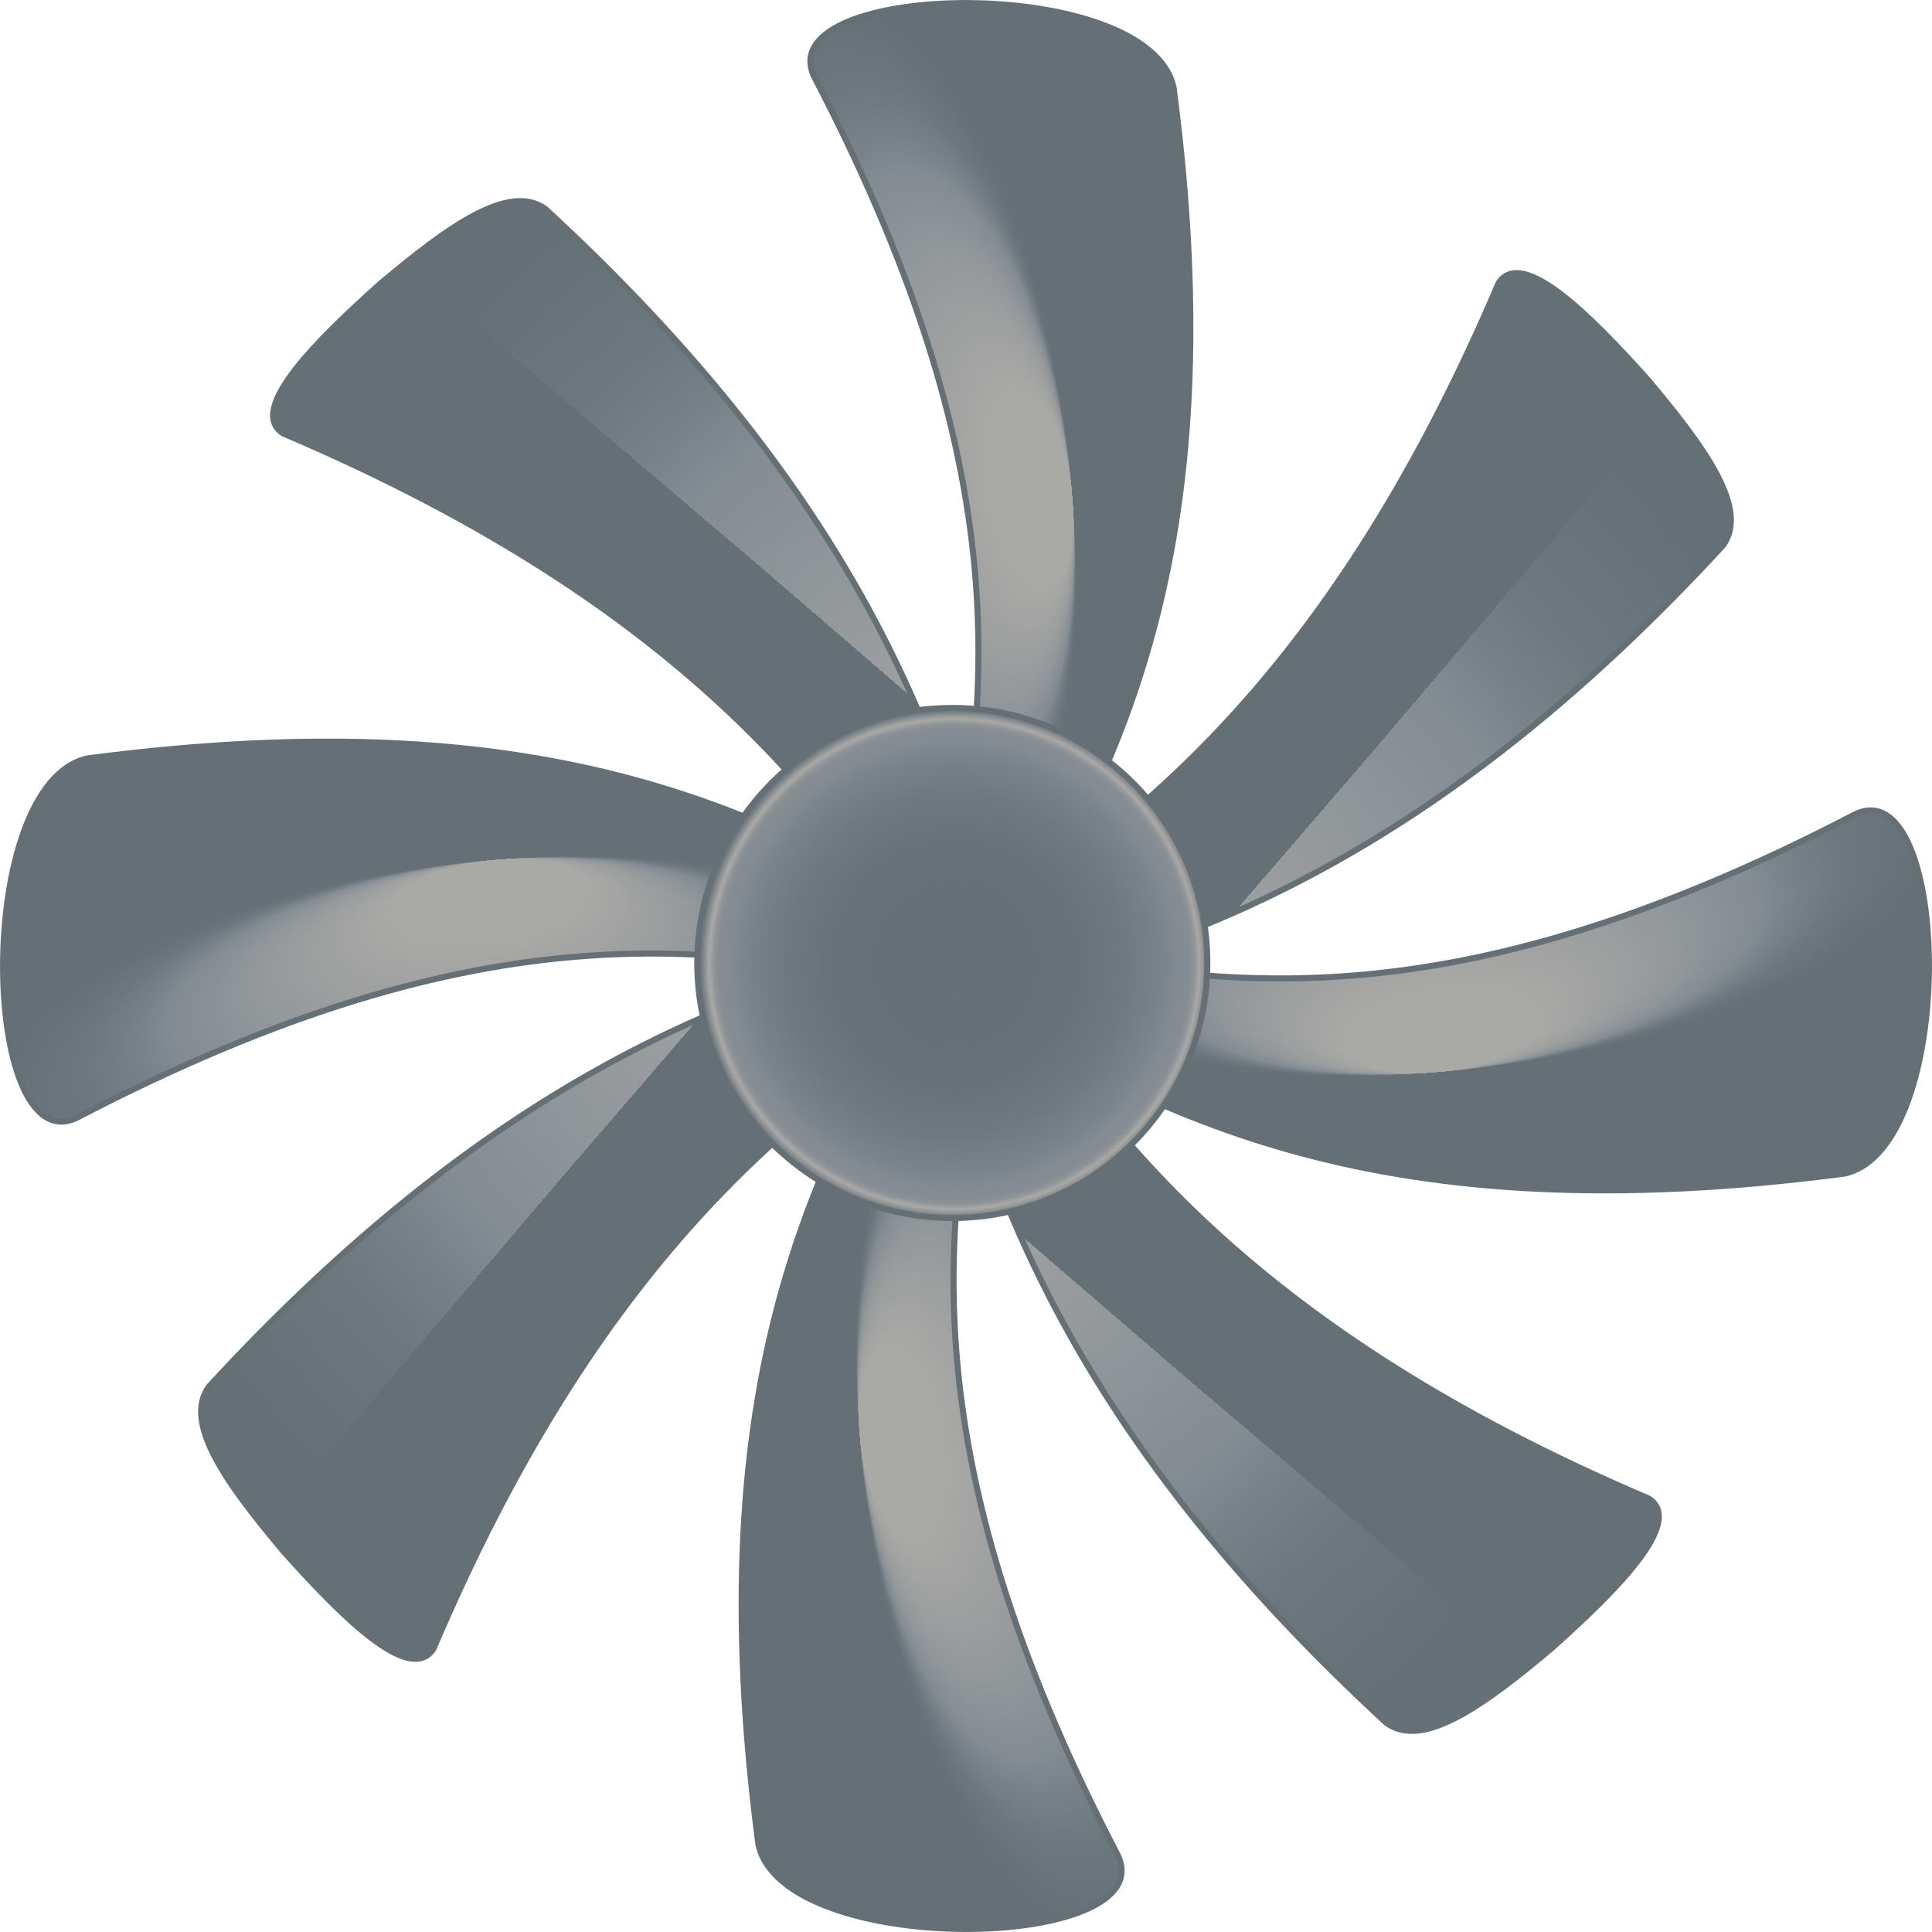 <?xml version="1.0" encoding="UTF-8"?><svg xmlns="http://www.w3.org/2000/svg" xmlns:xlink="http://www.w3.org/1999/xlink" viewBox="0 0 318.94 318.94"><defs><style>.u{fill:url(#t);}.v{fill:url(#m);}.v,.w,.x,.y,.z,.aa,.ab,.ac,.ad{mix-blend-mode:darken;}.w{fill:url(#s);}.ae{fill:url(#d);}.af{fill:url(#l);}.ag{fill:url(#h);}.ah{fill:url(#j);}.x{fill:url(#k);}.ai{isolation:isolate;}.aj{fill:url(#f);}.y{fill:url(#q);}.ak{fill:url(#p);}.z{fill:url(#i);}.aa{fill:url(#g);}.al{fill:url(#r);}.am{fill:url(#n);}.ab{fill:url(#o);}.ac{fill:url(#e);}.ad{fill:none;stroke:#657076;stroke-miterlimit:10;}</style><radialGradient id="d" cx="181" cy="162.95" fx="181" fy="162.95" r="195.7" gradientTransform="translate(-66.05 159.47) rotate(-45)" gradientUnits="userSpaceOnUse"><stop offset=".08" stop-color="#a9a9a6"/><stop offset=".25" stop-color="#9a9d9e"/><stop offset=".46" stop-color="#838c92"/><stop offset=".5" stop-color="#798389"/><stop offset=".58" stop-color="#6d787e"/><stop offset=".7" stop-color="#667177"/><stop offset="1" stop-color="#657076"/></radialGradient><radialGradient id="e" cx="138.76" cy="78.28" fx="123.62" fy="177.13" r="100" gradientTransform="translate(178.65 226.32) rotate(-143.12) scale(1 .42)" gradientUnits="userSpaceOnUse"><stop offset=".15" stop-color="#a9a9a6"/><stop offset=".29" stop-color="#9a9d9e"/><stop offset=".46" stop-color="#838c92"/><stop offset=".5" stop-color="#798389"/><stop offset=".58" stop-color="#6d787e"/><stop offset=".7" stop-color="#667177"/><stop offset="1" stop-color="#657076"/></radialGradient><radialGradient id="f" cx="176.73" cy="163.09" fx="176.73" fy="163.09" r="214.49" gradientTransform="translate(0 318.94) rotate(-90)" xlink:href="#d"/><radialGradient id="g" cx="130.42" cy="72.43" fx="114.07" fy="179.15" r="107.97" gradientTransform="translate(205.85 200.26) rotate(171.88) scale(1 .42)" xlink:href="#e"/><radialGradient id="h" cx="181" cy="162.95" fx="181" fy="162.95" r="195.7" gradientTransform="translate(159.47 384.99) rotate(-135)" xlink:href="#d"/><radialGradient id="i" cx="138.76" cy="78.28" fx="123.62" fy="177.13" r="100" gradientTransform="translate(226.32 140.29) rotate(126.88) scale(1 .42)" xlink:href="#e"/><radialGradient id="j" cx="176.73" cy="163.09" fx="176.73" fy="163.09" r="214.49" gradientTransform="translate(318.94 318.94) rotate(-180)" xlink:href="#d"/><radialGradient id="k" cx="130.42" cy="72.43" fx="114.07" fy="179.15" r="107.97" gradientTransform="translate(200.26 113.09) rotate(81.88) scale(1 .42)" xlink:href="#e"/><radialGradient id="l" cx="181" cy="162.96" fx="181" fy="162.96" r="195.7" gradientTransform="translate(384.99 159.47) rotate(135)" xlink:href="#d"/><radialGradient id="m" cx="138.76" cy="78.28" fx="123.62" fy="177.13" r="100" gradientTransform="translate(140.29 92.62) rotate(36.88) scale(1 .42)" xlink:href="#e"/><radialGradient id="n" cx="176.73" cy="163.09" fx="176.73" fy="163.09" r="214.49" gradientTransform="translate(318.94 0) rotate(90)" xlink:href="#d"/><radialGradient id="o" cx="130.42" cy="72.43" fx="114.07" fy="179.15" r="107.97" gradientTransform="translate(113.09 118.68) rotate(-8.12) scale(1 .42)" xlink:href="#e"/><radialGradient id="p" cx="181" cy="162.95" fx="181" fy="162.95" r="195.7" gradientTransform="translate(159.47 -66.05) rotate(45)" xlink:href="#d"/><radialGradient id="q" cx="138.76" cy="78.28" fx="123.62" fy="177.13" r="100" gradientTransform="translate(92.62 178.65) rotate(-53.12) scale(1 .42)" xlink:href="#e"/><radialGradient id="r" cx="176.73" cy="163.09" fx="176.73" fy="163.09" r="214.49" gradientTransform="matrix(1,0,0,1,0,0)" xlink:href="#d"/><radialGradient id="s" cx="130.42" cy="72.43" fx="114.07" fy="179.15" r="107.97" gradientTransform="translate(118.68 205.85) rotate(-98.12) scale(1 .42)" xlink:href="#e"/><radialGradient id="t" cx="157.55" cy="159.15" fx="157.55" fy="159.15" r="42.15" gradientUnits="userSpaceOnUse"><stop offset="0" stop-color="#657076"/><stop offset=".45" stop-color="#677177"/><stop offset=".66" stop-color="#6e787e"/><stop offset=".82" stop-color="#7b848a"/><stop offset=".88" stop-color="#838c92"/><stop offset=".92" stop-color="#858d93"/><stop offset=".94" stop-color="#8d9397"/><stop offset=".95" stop-color="#9b9e9e"/><stop offset=".96" stop-color="#a9a9a6"/><stop offset=".97" stop-color="#9a9c9b"/><stop offset=".99" stop-color="#737c80"/><stop offset="1" stop-color="#657076"/></radialGradient></defs><g class="ai"><g id="b"><g id="c"><path class="ae" d="M164.02,157.05c-8.12-37.54-25.05-77.48-73.98-122.55-6.02-4.37-16.1,2.95-27.25,12.33-10.5,9.38-22.07,20.83-16.05,24.72,60.22,25.65,88.44,56.45,107.86,89.63,3.14-1.38,6.28-2.75,9.42-4.13Z"/><path class="ac" d="M164.02,157.05c-8.12-37.54-25.05-77.48-73.98-122.55-6.02-4.37-16.1,2.95-27.25,12.33-10.5,9.38-22.07,20.83-16.05,24.72,60.22,25.65,88.44,56.45,107.86,89.63,3.14-1.38,6.28-2.75,9.42-4.13Z"/><path class="ad" d="M164.02,157.05c-8.12-37.54-25.05-77.48-73.98-122.55-6.02-4.37-16.1,2.95-27.25,12.33-10.5,9.38-22.07,20.83-16.05,24.72,60.22,25.65,88.44,56.45,107.86,89.63,3.14-1.38,6.28-2.75,9.42-4.13Z"/><path class="aj" d="M160.98,154.54c-33.54-19.93-68.97-39.49-146.52-29.34-18.93,4.11-17.66,66.62-1.87,59.37,68.14-35.52,106.59-28.93,144.65-20.44,1.24-3.2,2.5-6.38,3.74-9.58Z"/><path class="aa" d="M160.98,154.54c-33.54-19.93-68.97-39.49-146.52-29.34-18.93,4.11-17.66,66.62-1.87,59.37,68.14-35.52,106.59-28.93,144.65-20.44,1.24-3.2,2.5-6.38,3.74-9.58Z"/><path class="ad" d="M160.98,154.54c-33.54-19.93-68.97-39.49-146.52-29.34-18.93,4.11-17.66,66.62-1.87,59.37,68.14-35.52,106.59-28.93,144.65-20.44,1.24-3.2,2.5-6.38,3.74-9.58Z"/><path class="ag" d="M157.05,154.91c-37.54,8.12-77.48,25.05-122.55,73.98-4.37,6.02,2.95,16.1,12.33,27.25,9.38,10.5,20.83,22.07,24.72,16.05,25.65-60.22,56.45-88.44,89.63-107.86-1.38-3.14-2.75-6.28-4.13-9.42Z"/><path class="z" d="M157.05,154.91c-37.54,8.12-77.48,25.05-122.55,73.98-4.37,6.02,2.95,16.1,12.33,27.25,9.38,10.5,20.83,22.07,24.72,16.05,25.65-60.22,56.45-88.44,89.63-107.86-1.38-3.14-2.75-6.28-4.13-9.42Z"/><path class="ad" d="M157.05,154.91c-37.54,8.12-77.48,25.05-122.55,73.98-4.37,6.02,2.95,16.1,12.33,27.25,9.38,10.5,20.83,22.07,24.72,16.05,25.65-60.22,56.45-88.44,89.63-107.86-1.38-3.14-2.75-6.28-4.13-9.42Z"/><path class="ah" d="M154.54,157.96c-19.93,33.54-39.49,68.97-29.34,146.52,4.11,18.93,66.62,17.66,59.37,1.87-35.52-68.14-28.93-106.59-20.44-144.65-3.2-1.24-6.38-2.5-9.58-3.74Z"/><path class="x" d="M154.54,157.96c-19.93,33.54-39.49,68.97-29.34,146.52,4.11,18.93,66.62,17.66,59.37,1.87-35.52-68.14-28.93-106.59-20.44-144.65-3.2-1.24-6.38-2.5-9.58-3.74Z"/><path class="ad" d="M154.54,157.96c-19.93,33.54-39.49,68.97-29.34,146.52,4.11,18.93,66.62,17.66,59.37,1.87-35.52-68.14-28.93-106.59-20.44-144.65-3.2-1.24-6.38-2.5-9.58-3.74Z"/><path class="af" d="M154.91,161.89c8.12,37.54,25.04,77.48,73.98,122.55,6.02,4.37,16.1-2.95,27.25-12.33,10.5-9.38,22.07-20.83,16.05-24.72-60.22-25.65-88.44-56.45-107.86-89.63-3.14,1.38-6.28,2.75-9.42,4.13Z"/><path class="v" d="M154.91,161.89c8.12,37.54,25.04,77.48,73.98,122.55,6.02,4.37,16.1-2.95,27.25-12.33,10.5-9.38,22.07-20.83,16.05-24.72-60.22-25.65-88.44-56.45-107.86-89.63-3.14,1.38-6.28,2.75-9.42,4.13Z"/><path class="ad" d="M154.91,161.89c8.12,37.54,25.04,77.48,73.98,122.55,6.02,4.37,16.1-2.95,27.25-12.33,10.5-9.38,22.07-20.83,16.05-24.72-60.22-25.65-88.44-56.45-107.86-89.63-3.14,1.38-6.28,2.75-9.42,4.13Z"/><path class="am" d="M157.96,164.4c33.54,19.93,68.97,39.49,146.52,29.34,18.93-4.11,17.66-66.62,1.87-59.37-68.14,35.52-106.59,28.93-144.65,20.44-1.24,3.2-2.5,6.38-3.74,9.58Z"/><path class="ab" d="M157.96,164.4c33.54,19.93,68.97,39.49,146.52,29.34,18.93-4.11,17.66-66.62,1.87-59.37-68.14,35.52-106.59,28.93-144.65,20.44-1.24,3.2-2.5,6.38-3.74,9.58Z"/><path class="ad" d="M157.96,164.4c33.54,19.93,68.97,39.49,146.52,29.34,18.93-4.11,17.66-66.62,1.87-59.37-68.14,35.52-106.59,28.93-144.65,20.44-1.24,3.2-2.5,6.38-3.74,9.58Z"/><path class="ak" d="M161.89,164.02c37.54-8.12,77.48-25.05,122.55-73.98,4.37-6.02-2.95-16.1-12.33-27.25-9.38-10.5-20.83-22.07-24.72-16.05-25.65,60.22-56.45,88.44-89.63,107.86,1.38,3.14,2.75,6.28,4.13,9.42Z"/><path class="y" d="M161.89,164.02c37.54-8.12,77.48-25.05,122.55-73.98,4.37-6.02-2.95-16.1-12.33-27.25-9.38-10.5-20.83-22.07-24.72-16.05-25.65,60.22-56.45,88.44-89.63,107.86,1.38,3.14,2.75,6.28,4.13,9.42Z"/><path class="ad" d="M161.89,164.02c37.54-8.12,77.48-25.05,122.55-73.98,4.37-6.02-2.95-16.1-12.33-27.25-9.38-10.5-20.83-22.07-24.72-16.05-25.65,60.22-56.45,88.44-89.63,107.86,1.38,3.14,2.75,6.28,4.13,9.42Z"/><path class="al" d="M164.4,160.98c19.93-33.54,39.49-68.97,29.34-146.52-4.11-18.93-66.62-17.65-59.37-1.87,35.52,68.14,28.93,106.59,20.44,144.65,3.2,1.24,6.38,2.5,9.58,3.74Z"/><path class="w" d="M164.4,160.98c19.93-33.54,39.49-68.97,29.34-146.52-4.11-18.93-66.62-17.65-59.37-1.87,35.52,68.14,28.93,106.59,20.44,144.65,3.2,1.24,6.38,2.5,9.58,3.74Z"/><path class="ad" d="M164.4,160.98c19.93-33.54,39.49-68.97,29.34-146.52-4.11-18.93-66.62-17.65-59.37-1.87,35.52,68.14,28.93,106.59,20.44,144.65,3.2,1.24,6.38,2.5,9.58,3.74Z"/><circle class="u" cx="157.21" cy="158.97" r="42.1"/><circle class="ad" cx="157.21" cy="158.97" r="42.1"/></g></g></g></svg>
